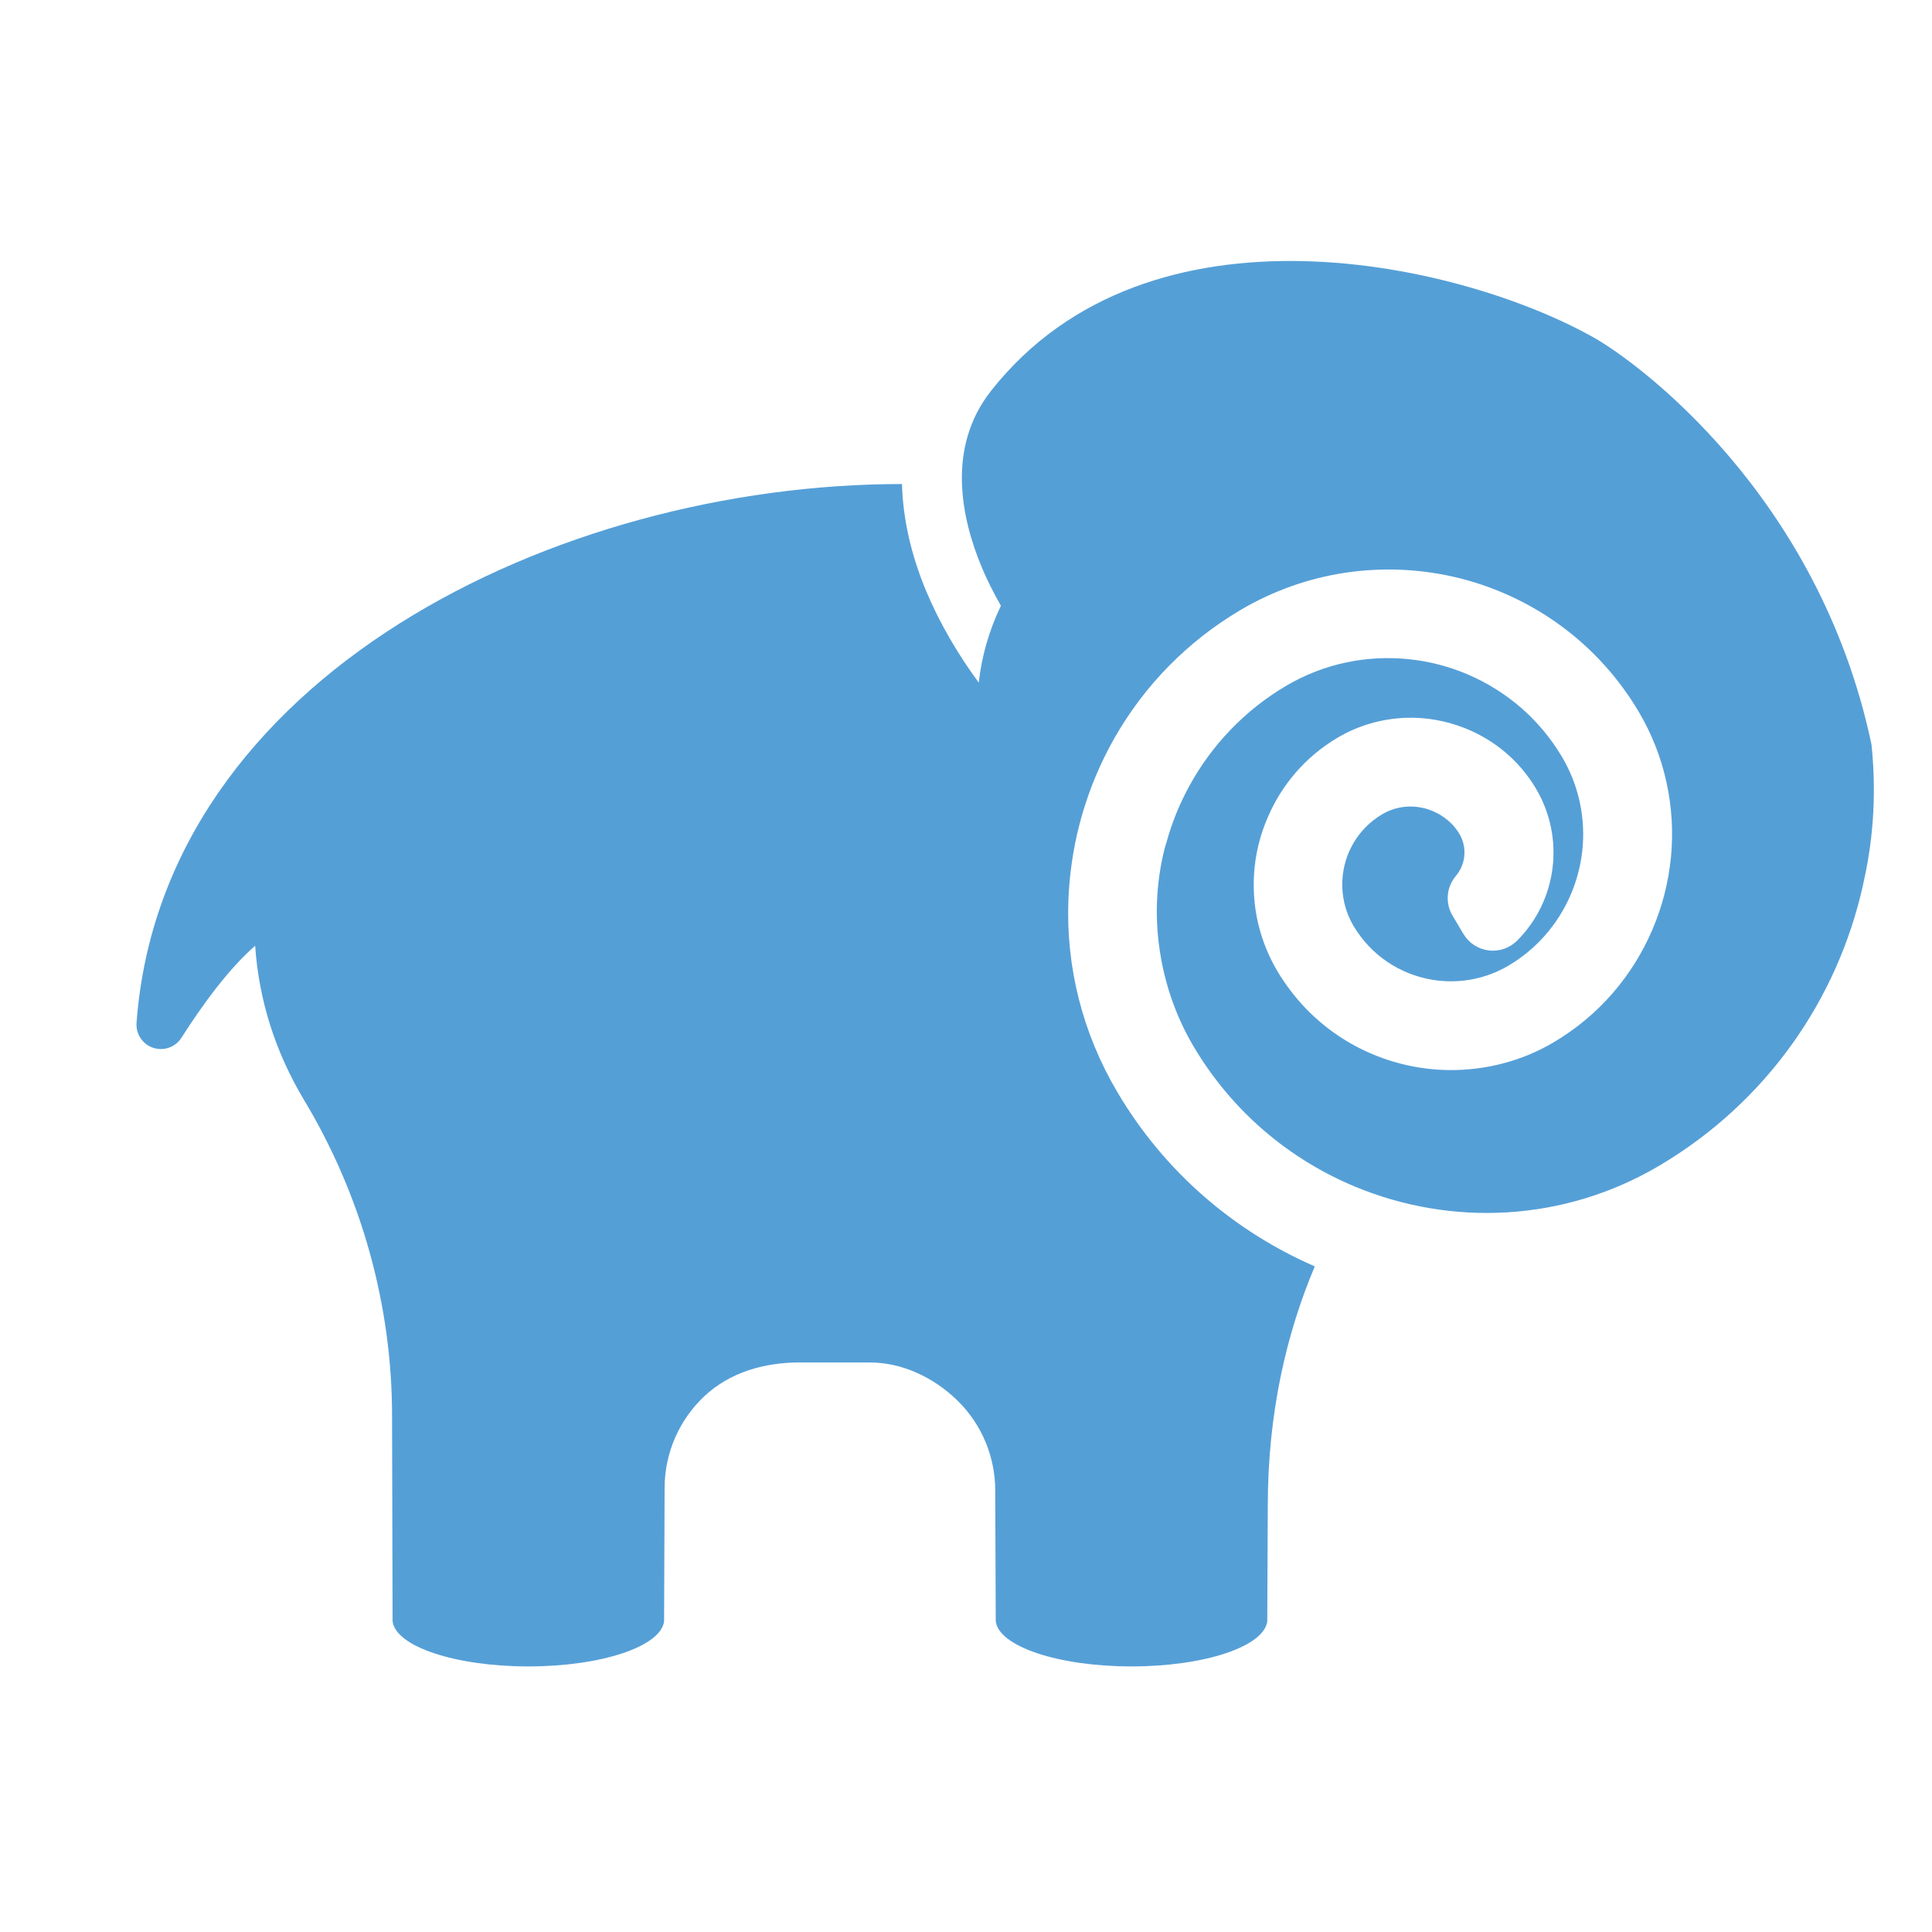 <?xml version="1.0" encoding="utf-8"?>
<!-- Generator: Adobe Illustrator 18.1.0, SVG Export Plug-In . SVG Version: 6.00 Build 0)  -->
<svg version="1.1" id="Layer_1" xmlns="http://www.w3.org/2000/svg" xmlns:xlink="http://www.w3.org/1999/xlink" x="0px" y="0px"
	 viewBox="0 0 1500 1500" enable-background="new 0 0 1500 1500" xml:space="preserve">
<g>
	<path fill="#559FD7" d="M1453,577.9c-41-194-181.8-296.7-215.2-315.6c-102.3-57.9-345.6-114.7-468.4,41.2
		c-34.7,44.1-23.1,98.8-7.1,137.1c4.2,10.1,9.3,20,14.8,29.7c-9,18.8-14.9,38.8-17.2,59.7c-16.6-22.6-30.6-46.6-40.9-71.3
		c-12-28.8-18-56.7-18.7-82.9c-268.2,0-574.4,149.5-594.3,418.4c-0.6,8.6,4.7,16.6,12.9,19.3c8.2,2.7,17.2-0.4,21.9-7.7
		c16.5-25.9,37-53.9,57.3-71.5c2.9,42.4,15.8,82.8,38,119.8c44.5,74,68.3,158.9,68.3,245.3l0.4,159.3c2.3,19.5,48.4,35.1,105.4,35.1
		c57,0,103.1-15.6,105.4-35.1l0.4-103.4c0-27.1,11.3-53.1,31.2-71.6c19.9-18.5,46.6-25.9,73.7-25.9c16.9,0,51.3,0,53.3,0
		c26-0.3,51.1,11.7,69.6,30c18.5,18.3,28.9,43.3,28.9,69.4l0.4,101.5c2.3,19.5,48.4,35.1,105.4,35.1c57,0,103.1-15.6,105.4-35.1
		l0.4-89.3c0-72.9,14.7-134.6,36.5-186.2c-62-27-116.4-72.8-153.3-135.3c-27.1-45.8-40-97.3-38-149.3c0.8-19.3,3.5-38.6,8.4-57.8
		c2.1-8.3,4.7-16.5,7.5-24.5c5.4-15.2,12.2-29.8,20.1-43.7c23.2-40.6,56.5-74.7,97.8-99.1c12.7-7.5,25.9-13.6,39.4-18.4
		c27.3-9.7,55.7-13.8,83.8-12.8c16.4,0.6,32.7,3,48.6,7.1c55.6,14.5,105.7,50,137.2,103.2c10.3,17.4,17.4,35.8,21.5,54.6
		c8.6,38.8,4.4,79-11,114.8c-15.1,35.2-40.9,66.1-76.3,87.1c-25.3,15-53.2,21.8-80.7,21.7c-47.4-0.3-93.6-22-123.6-61.4
		c-3.7-4.9-7.2-9.9-10.4-15.3c-13.9-23.5-19.7-49.5-18.2-74.9c0.9-15.8,4.7-31.2,11.1-45.6c10.7-24.5,28.8-46,53.5-60.7
		c16.7-9.9,34.9-14.9,53.1-15.6c15.8-0.6,31.6,2.3,46.2,8.1c22.3,8.9,42,24.8,55.1,47c22.5,38.1,16.5,86.6-14.7,117.9
		c-5.8,5.8-13.9,8.6-22.1,7.6c-8.1-1-15.4-5.7-19.6-12.8l-8.5-14.3l0,0c-5.8-9.7-4.7-22.1,2.6-30.7c7.8-9.2,8.9-22.3,2.8-32.6
		c-4.1-7-10-12.2-16.6-15.8c-13.1-7.2-29.6-7.7-43.4,0.5c-18.9,11.2-29.9,30.8-30.9,51.3c-0.6,12,2.1,24.3,8.7,35.4
		c13.6,23,36.2,37.5,60.7,41.7c19.8,3.4,40.9,0.1,59.6-10.9c13.7-8.1,25.2-18.6,34.2-30.7c27.9-37.2,32.4-89,7.3-131.4
		c-17.5-29.5-43.2-51-72.5-63.7c-15-6.5-30.9-10.6-47.2-12.2c-31.9-3.1-65,3.3-94.7,20.9c-32,19-57.5,45.8-74.9,77.6
		c-7.5,13.7-13.5,28.3-17.7,43.6c-0.4,1.3-0.8,2.5-1.2,3.8c-7.4,28.7-8.2,58-3.1,86.3c4.2,23.8,12.6,47,25.2,68.4
		c30.1,50.9,74.8,88,125.7,109.1c74.3,30.8,161.6,27.6,236-16.4c83.6-49.5,138.3-129.3,158-217.3c0.4-1.9,0.8-3.8,1.2-5.7
		C1454.9,648.2,1456.7,613,1453,577.9z"/>
</g>
</svg>
